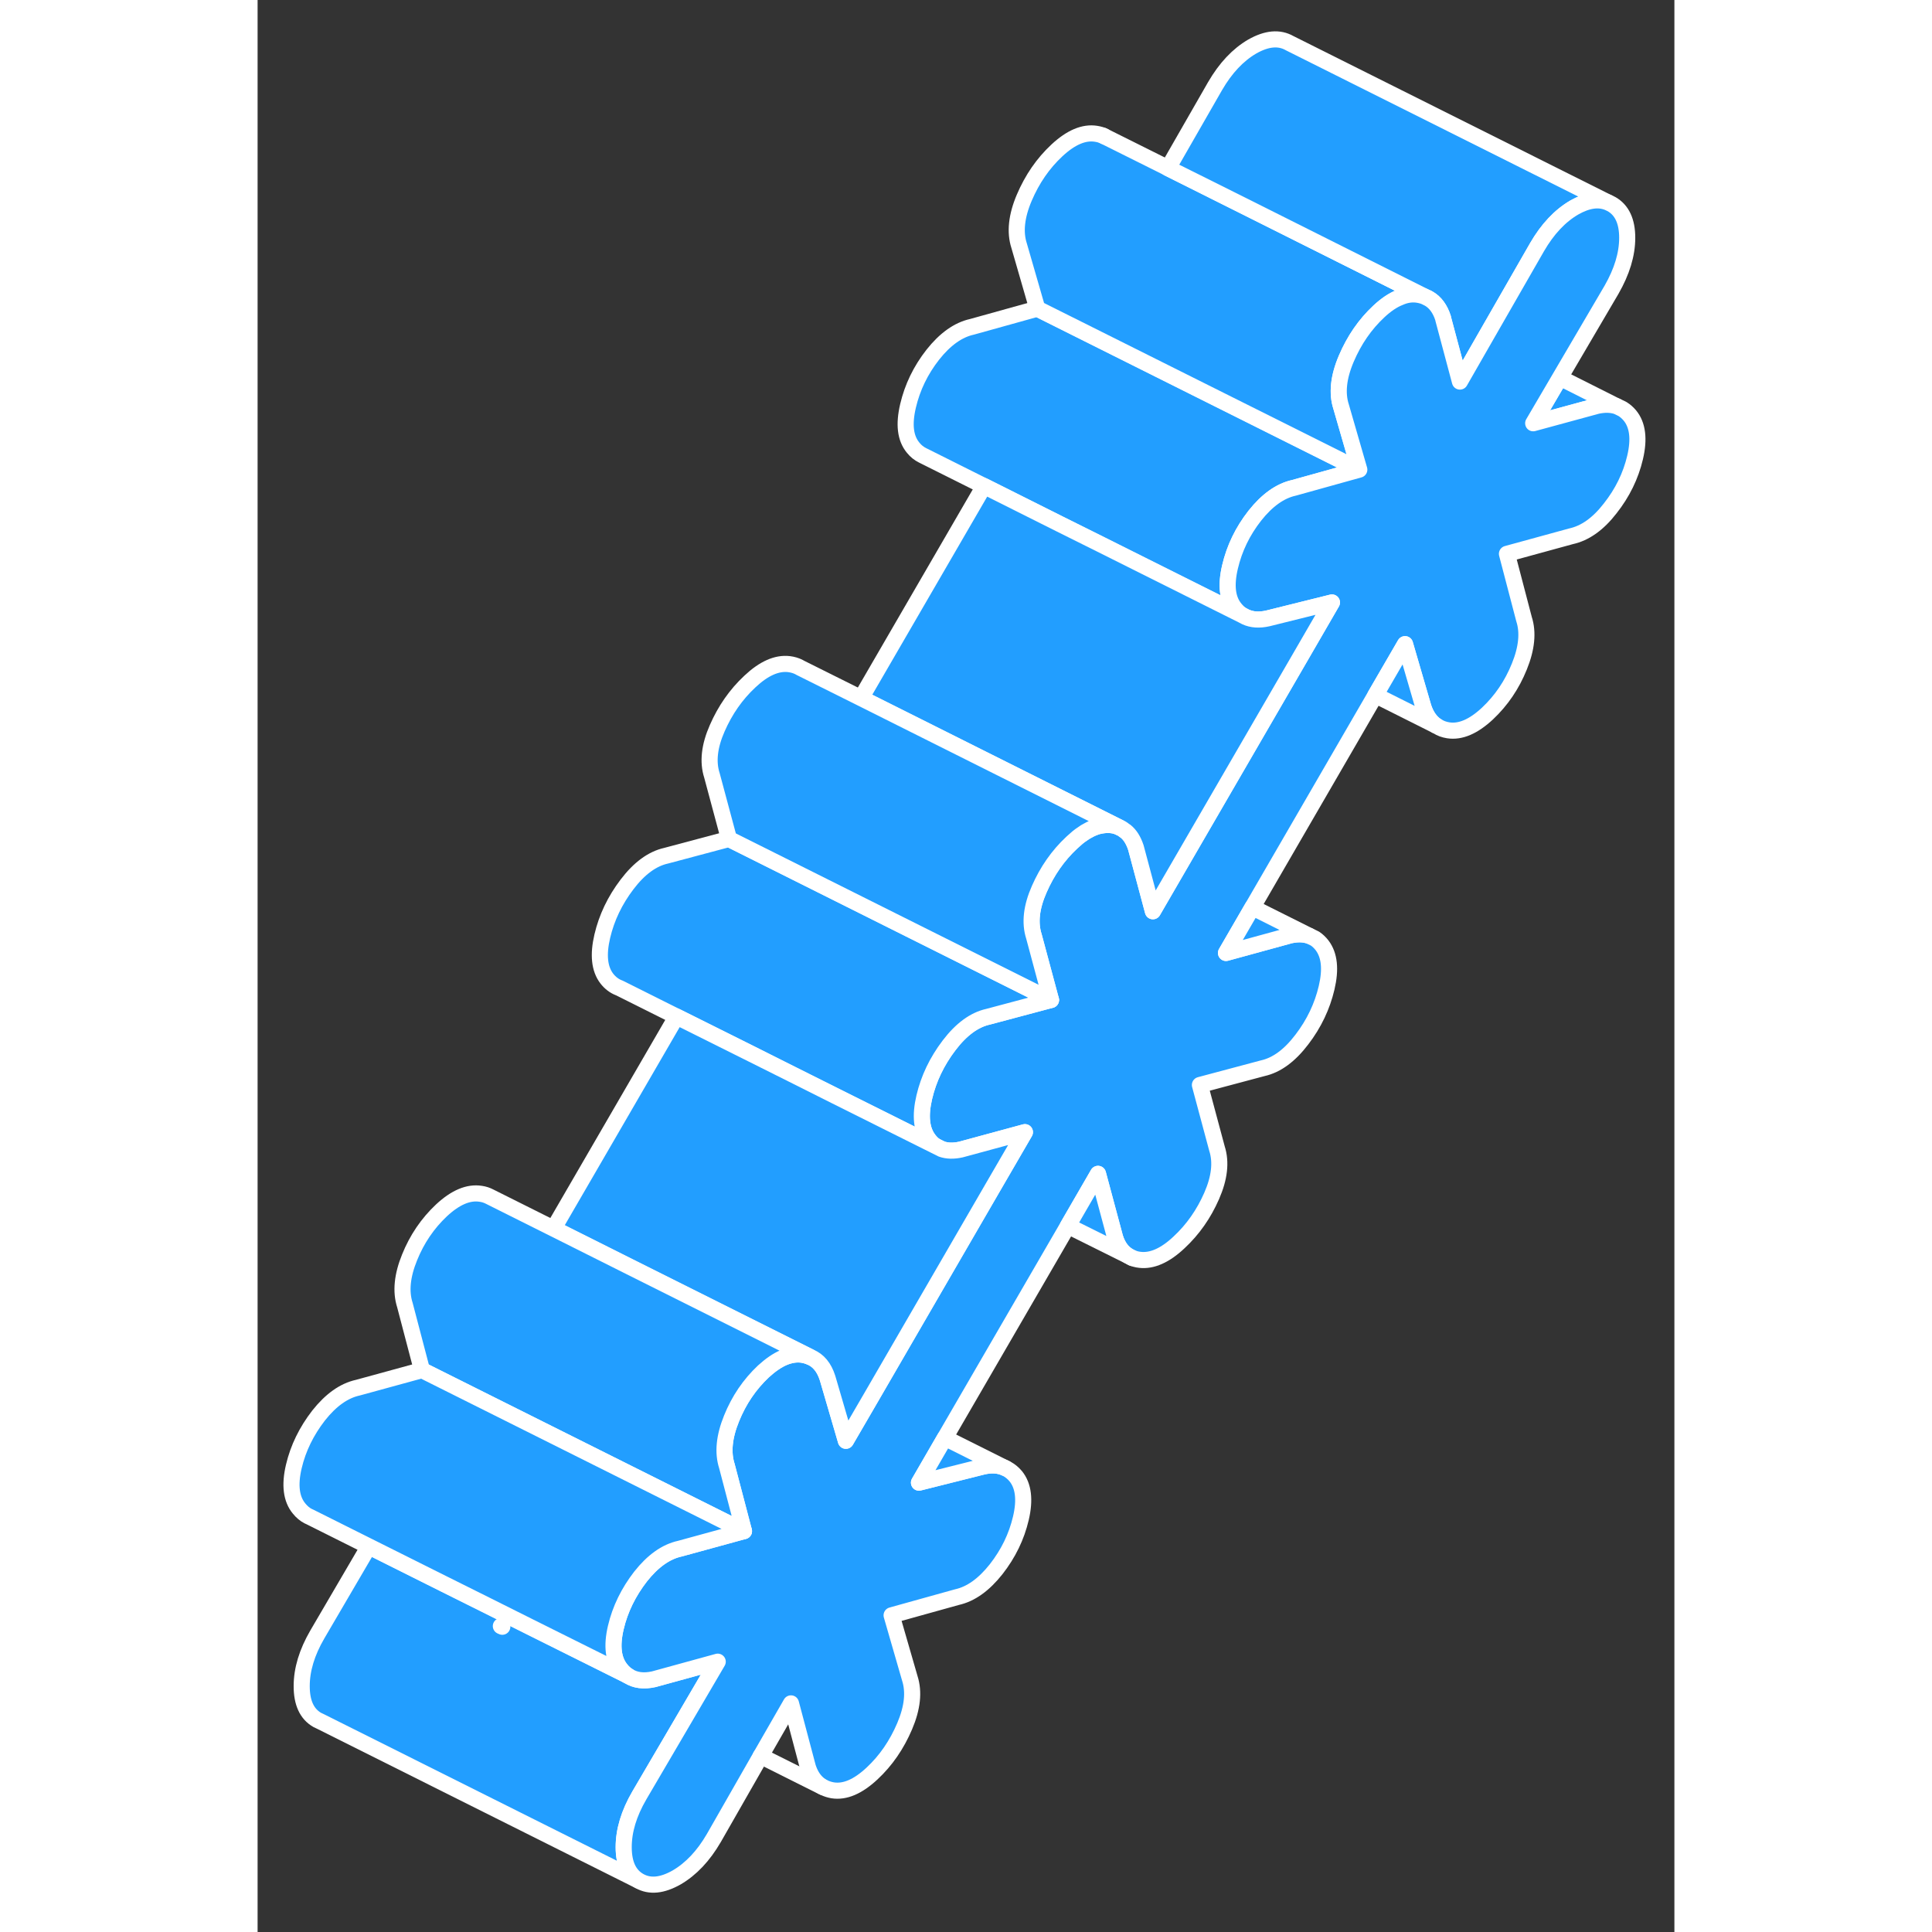 <svg width="48" height="48" viewBox="0 0 88 120" fill="#229EFF" xmlns="http://www.w3.org/2000/svg" stroke-width="1px" stroke-linecap="round" stroke-linejoin="round"><rect x="0" y="0" width="88" height="120" fill="#333333" stroke="none"/><path d="M68.429 29.17L64.369 30.3C63.509 30.49 62.699 31.07 61.939 32.03C61.179 33 60.669 34.06 60.399 35.21C60.129 36.36 60.229 37.22 60.719 37.81C60.859 37.98 61.009 38.12 61.179 38.22L55.119 35.19L52.379 33.82L49.809 32.54L45.119 30.19L41.359 28.31L41.299 28.28C41.079 28.17 40.889 28.02 40.719 27.81C40.229 27.22 40.129 26.36 40.399 25.21C40.669 24.06 41.179 23 41.939 22.03C42.699 21.07 43.509 20.49 44.369 20.3L48.429 19.17L68.429 29.17Z" stroke="white" stroke-linejoin="round"/><path d="M28.579 103.21L26.529 106.71L23.709 111.52C23.059 112.64 22.739 113.71 22.739 114.73C22.739 115.75 23.059 116.46 23.709 116.83L3.919 106.93L3.709 106.83C3.059 106.46 2.739 105.76 2.739 104.73C2.739 103.7 3.059 102.64 3.709 101.52L6.909 96.05L11.629 98.41L14.159 99.67L16.879 101.03L23.019 104.09H23.029C23.449 104.37 23.979 104.44 24.609 104.3L28.579 103.21Z" stroke="white" stroke-linejoin="round"/><path d="M72.549 18.45C72.409 18.38 72.249 18.34 72.079 18.31C71.709 18.25 71.329 18.3 70.929 18.48C70.519 18.64 70.089 18.93 69.649 19.34C68.779 20.15 68.109 21.13 67.619 22.28C67.129 23.43 67.029 24.43 67.299 25.259L68.429 29.17L48.429 19.17L47.299 15.259C47.029 14.43 47.129 13.43 47.619 12.28C48.109 11.13 48.779 10.15 49.649 9.34C50.519 8.53 51.329 8.19 52.079 8.31C52.269 8.34 52.449 8.39 52.599 8.47L56.549 10.44L72.549 18.45Z" stroke="white" stroke-linejoin="round"/><path d="M72.549 18.45L56.549 10.44L61.279 12.799L72.549 18.45Z" stroke="white" stroke-linejoin="round"/><path d="M83.889 12.58C83.289 12.33 82.589 12.43 81.779 12.89C80.889 13.41 80.119 14.23 79.469 15.35L76.169 21.1L74.679 23.7L73.649 19.84L73.629 19.75C73.449 19.19 73.149 18.78 72.749 18.55C72.689 18.51 72.619 18.47 72.549 18.45L61.279 12.8L56.549 10.44L59.469 5.35C60.119 4.23 60.889 3.41 61.779 2.89C62.679 2.38 63.449 2.31 64.099 2.68L83.889 12.58Z" stroke="white" stroke-linejoin="round"/><path d="M84.409 25.23C84.059 25.12 83.659 25.11 83.2 25.21L79.23 26.29L80.889 23.46L84.409 25.23Z" stroke="white" stroke-linejoin="round"/><path d="M85.559 28.41C85.289 29.56 84.769 30.62 84.009 31.58C83.259 32.55 82.449 33.12 81.579 33.31L77.599 34.4L78.659 38.45C78.929 39.28 78.829 40.27 78.369 41.4C77.909 42.54 77.249 43.51 76.389 44.32C75.519 45.13 74.709 45.48 73.949 45.36C73.699 45.32 73.469 45.24 73.279 45.11L73.199 45.07C72.839 44.82 72.579 44.44 72.409 43.92L71.269 40.01L69.429 43.18L61.789 56.36L60.149 59.19L64.129 58.1C64.589 58 64.979 58.01 65.329 58.13L65.369 58.15L65.679 58.3C65.839 58.41 65.989 58.55 66.119 58.72C66.579 59.33 66.669 60.2 66.399 61.35C66.129 62.5 65.619 63.58 64.859 64.57C64.099 65.57 63.289 66.16 62.429 66.35L58.529 67.39L59.589 71.34C59.859 72.18 59.749 73.16 59.259 74.28C58.769 75.4 58.099 76.36 57.229 77.17C56.369 77.98 55.549 78.34 54.799 78.25C54.609 78.23 54.439 78.18 54.279 78.11L54.109 78.02C53.719 77.8 53.429 77.41 53.259 76.86L52.199 72.91L50.329 76.14L42.689 89.31L41.079 92.09L45.059 91.09C45.589 90.97 46.059 91 46.449 91.19L46.549 91.24C46.749 91.35 46.929 91.5 47.089 91.69C47.569 92.28 47.679 93.15 47.409 94.3C47.139 95.45 46.629 96.5 45.869 97.47C45.109 98.43 44.299 99.01 43.439 99.2L39.379 100.33L40.509 104.24C40.779 105.08 40.679 106.07 40.189 107.22C39.699 108.37 39.029 109.35 38.159 110.16C37.289 110.97 36.479 111.32 35.719 111.2C34.969 111.07 34.449 110.6 34.179 109.76L33.129 105.8L31.249 109.07L28.339 114.16C27.689 115.28 26.919 116.09 26.029 116.61C25.129 117.12 24.359 117.2 23.709 116.83C23.059 116.46 22.739 115.76 22.739 114.73C22.739 113.7 23.059 112.64 23.709 111.52L26.529 106.71L28.579 103.21L24.609 104.3C23.979 104.44 23.449 104.37 23.029 104.1H23.019C22.849 103.99 22.709 103.86 22.579 103.7C22.089 103.11 21.979 102.24 22.249 101.09C22.519 99.94 23.039 98.89 23.789 97.92C24.549 96.96 25.359 96.38 26.229 96.19L30.209 95.1L29.149 91.06C28.879 90.22 28.979 89.23 29.439 88.1C29.899 86.96 30.559 85.99 31.419 85.18C31.859 84.78 32.279 84.49 32.679 84.32C33.089 84.15 33.479 84.09 33.859 84.15C34.019 84.18 34.169 84.22 34.309 84.28C34.829 84.49 35.189 84.93 35.399 85.59L35.429 85.69L36.539 89.49L37.999 86.98L45.639 73.8L47.659 70.32L43.679 71.4C43.229 71.5 42.829 71.49 42.489 71.37L42.089 71.17C41.939 71.07 41.809 70.94 41.689 70.78C41.229 70.18 41.139 69.3 41.409 68.15C41.679 67 42.189 65.93 42.949 64.93C43.709 63.93 44.519 63.34 45.379 63.15L49.279 62.11L48.219 58.16C47.949 57.32 48.059 56.34 48.549 55.23C49.039 54.11 49.709 53.14 50.579 52.33C50.699 52.22 50.809 52.12 50.929 52.02C51.039 51.93 51.149 51.85 51.259 51.78C51.349 51.71 51.449 51.65 51.549 51.6C51.669 51.53 51.789 51.47 51.909 51.42H51.919C52.029 51.37 52.139 51.33 52.249 51.31C52.339 51.29 52.429 51.27 52.519 51.26C52.609 51.25 52.689 51.24 52.779 51.24C52.859 51.24 52.929 51.24 53.009 51.25C53.089 51.26 53.169 51.27 53.239 51.29H53.249C53.359 51.32 53.449 51.35 53.539 51.4L53.629 51.44C53.719 51.49 53.789 51.54 53.859 51.6L53.899 51.62C54.189 51.85 54.399 52.19 54.549 52.64L54.579 52.75L55.609 56.6L64.749 40.84L66.729 37.42L62.749 38.41C62.219 38.53 61.759 38.5 61.369 38.32L61.179 38.22C61.009 38.12 60.859 37.98 60.719 37.81C60.229 37.22 60.129 36.36 60.399 35.21C60.669 34.06 61.179 33 61.939 32.03C62.699 31.07 63.509 30.49 64.369 30.3L68.429 29.17L67.299 25.26C67.029 24.43 67.129 23.43 67.619 22.28C68.109 21.13 68.779 20.15 69.649 19.34C70.089 18.93 70.519 18.64 70.929 18.48C71.329 18.3 71.709 18.25 72.079 18.31C72.249 18.34 72.409 18.38 72.549 18.45L72.749 18.55C73.149 18.78 73.449 19.19 73.629 19.75L73.649 19.84L74.679 23.7L76.169 21.1L79.469 15.35C80.119 14.23 80.889 13.41 81.779 12.89C82.589 12.43 83.289 12.33 83.889 12.58L84.099 12.68C84.739 13.05 85.069 13.74 85.069 14.77C85.069 15.8 84.739 16.87 84.099 17.99L80.889 23.46L79.229 26.29L83.199 25.21C83.659 25.11 84.059 25.12 84.409 25.23L84.479 25.26L84.769 25.4L84.799 25.42C84.959 25.52 85.099 25.65 85.229 25.8C85.719 26.39 85.829 27.26 85.559 28.41Z" stroke="white" stroke-linejoin="round"/><path d="M73.199 45.07L69.429 43.18L71.269 40.01L72.409 43.92C72.579 44.44 72.839 44.82 73.199 45.07Z" stroke="white" stroke-linejoin="round"/><path d="M66.73 37.419L64.749 40.84L55.609 56.599L54.58 52.749L54.55 52.639C54.4 52.189 54.19 51.849 53.9 51.62L53.859 51.599C53.789 51.539 53.719 51.489 53.63 51.44L53.539 51.399L37.48 43.359L45.12 30.189L49.809 32.539L52.38 33.819L55.12 35.19L61.179 38.219L61.37 38.319C61.76 38.499 62.219 38.529 62.749 38.409L66.73 37.419Z" stroke="white" stroke-linejoin="round"/><path d="M54.109 78.02L50.329 76.14L52.199 72.91L53.259 76.86C53.429 77.41 53.719 77.8 54.109 78.02Z" stroke="white" stroke-linejoin="round"/><path d="M54.329 78.139L54.279 78.109" stroke="white" stroke-linejoin="round"/><path d="M46.449 91.19C46.059 91 45.589 90.97 45.059 91.09L41.079 92.09L42.689 89.31L46.449 91.19Z" stroke="white" stroke-linejoin="round"/><path d="M35.109 110.999L31.25 109.069" stroke="white" stroke-linejoin="round"/><path d="M15.199 101.04L15.109 101" stroke="white" stroke-linejoin="round"/><path d="M49.279 62.109L45.379 63.149C44.519 63.339 43.709 63.929 42.949 64.929C42.189 65.929 41.679 66.999 41.409 68.149C41.139 69.299 41.229 70.179 41.689 70.779C41.809 70.939 41.939 71.069 42.089 71.169L35.899 68.079L33.229 66.749L30.709 65.479L26.019 63.139L22.479 61.369L22.429 61.349C22.149 61.239 21.899 61.049 21.689 60.779C21.229 60.179 21.139 59.299 21.409 58.149C21.679 56.999 22.189 55.929 22.949 54.929C23.709 53.929 24.519 53.339 25.379 53.149L29.279 52.109L39.379 57.159L49.279 62.109Z" stroke="white" stroke-linejoin="round"/><path d="M47.659 70.32L45.639 73.8L37.999 86.98L36.539 89.49L35.429 85.69L35.399 85.59C35.189 84.93 34.829 84.49 34.309 84.28L23.069 78.66L18.379 76.31L26.019 63.14L30.709 65.48L33.229 66.74L35.899 68.08L42.089 71.17L42.489 71.37C42.829 71.49 43.229 71.5 43.679 71.4L47.659 70.32Z" stroke="white" stroke-linejoin="round"/><path d="M34.309 84.279C34.169 84.219 34.019 84.179 33.859 84.149C33.479 84.089 33.089 84.15 32.679 84.32C32.279 84.49 31.859 84.779 31.419 85.18C30.559 85.99 29.899 86.96 29.439 88.1C28.979 89.23 28.879 90.219 29.149 91.059L30.209 95.1L10.209 85.1L9.149 81.059C8.879 80.219 8.979 79.23 9.439 78.1C9.899 76.96 10.559 75.99 11.419 75.18C12.289 74.37 13.099 74.029 13.859 74.149C14.069 74.179 14.249 74.24 14.419 74.329L18.379 76.309L23.069 78.659L34.309 84.279Z" stroke="white" stroke-linejoin="round"/><path d="M30.209 95.1L26.229 96.19C25.359 96.38 24.549 96.96 23.789 97.92C23.039 98.89 22.519 99.94 22.249 101.09C21.979 102.24 22.089 103.11 22.579 103.7C22.709 103.86 22.849 103.99 23.019 104.09L16.879 101.03L14.159 99.67L11.629 98.409L6.909 96.05L3.209 94.2L3.159 94.18C2.939 94.07 2.749 93.91 2.579 93.7C2.089 93.11 1.979 92.24 2.249 91.09C2.519 89.94 3.039 88.89 3.789 87.92C4.549 86.96 5.359 86.38 6.229 86.19L10.209 85.1L30.209 95.1Z" stroke="white" stroke-linejoin="round"/><path d="M53.539 51.4C53.449 51.35 53.359 51.32 53.249 51.29H53.239C53.169 51.27 53.089 51.26 53.009 51.25C52.929 51.24 52.859 51.24 52.779 51.24C52.689 51.24 52.609 51.25 52.519 51.26C52.429 51.27 52.339 51.29 52.249 51.31C52.139 51.33 52.029 51.37 51.919 51.42H51.909C51.789 51.47 51.669 51.53 51.549 51.6C51.449 51.65 51.349 51.71 51.259 51.78C51.149 51.85 51.039 51.93 50.929 52.02C50.809 52.12 50.699 52.22 50.579 52.33C49.709 53.14 49.039 54.11 48.549 55.23C48.059 56.34 47.949 57.32 48.219 58.16L49.279 62.11L39.379 57.16L29.279 52.11L28.219 48.16C27.949 47.32 28.059 46.34 28.549 45.23C29.039 44.11 29.709 43.14 30.579 42.33C31.439 41.52 32.249 41.16 33.009 41.25C33.239 41.28 33.449 41.34 33.639 41.44L33.709 41.48L37.479 43.36L53.539 51.4Z" stroke="white" stroke-linejoin="round"/><path d="M52.599 8.47L52.52 8.43" stroke="white" stroke-linejoin="round"/><path d="M65.329 58.129C64.979 58.009 64.589 57.999 64.129 58.099L60.149 59.189L61.789 56.359L65.329 58.129Z" stroke="white" stroke-linejoin="round"/></svg>